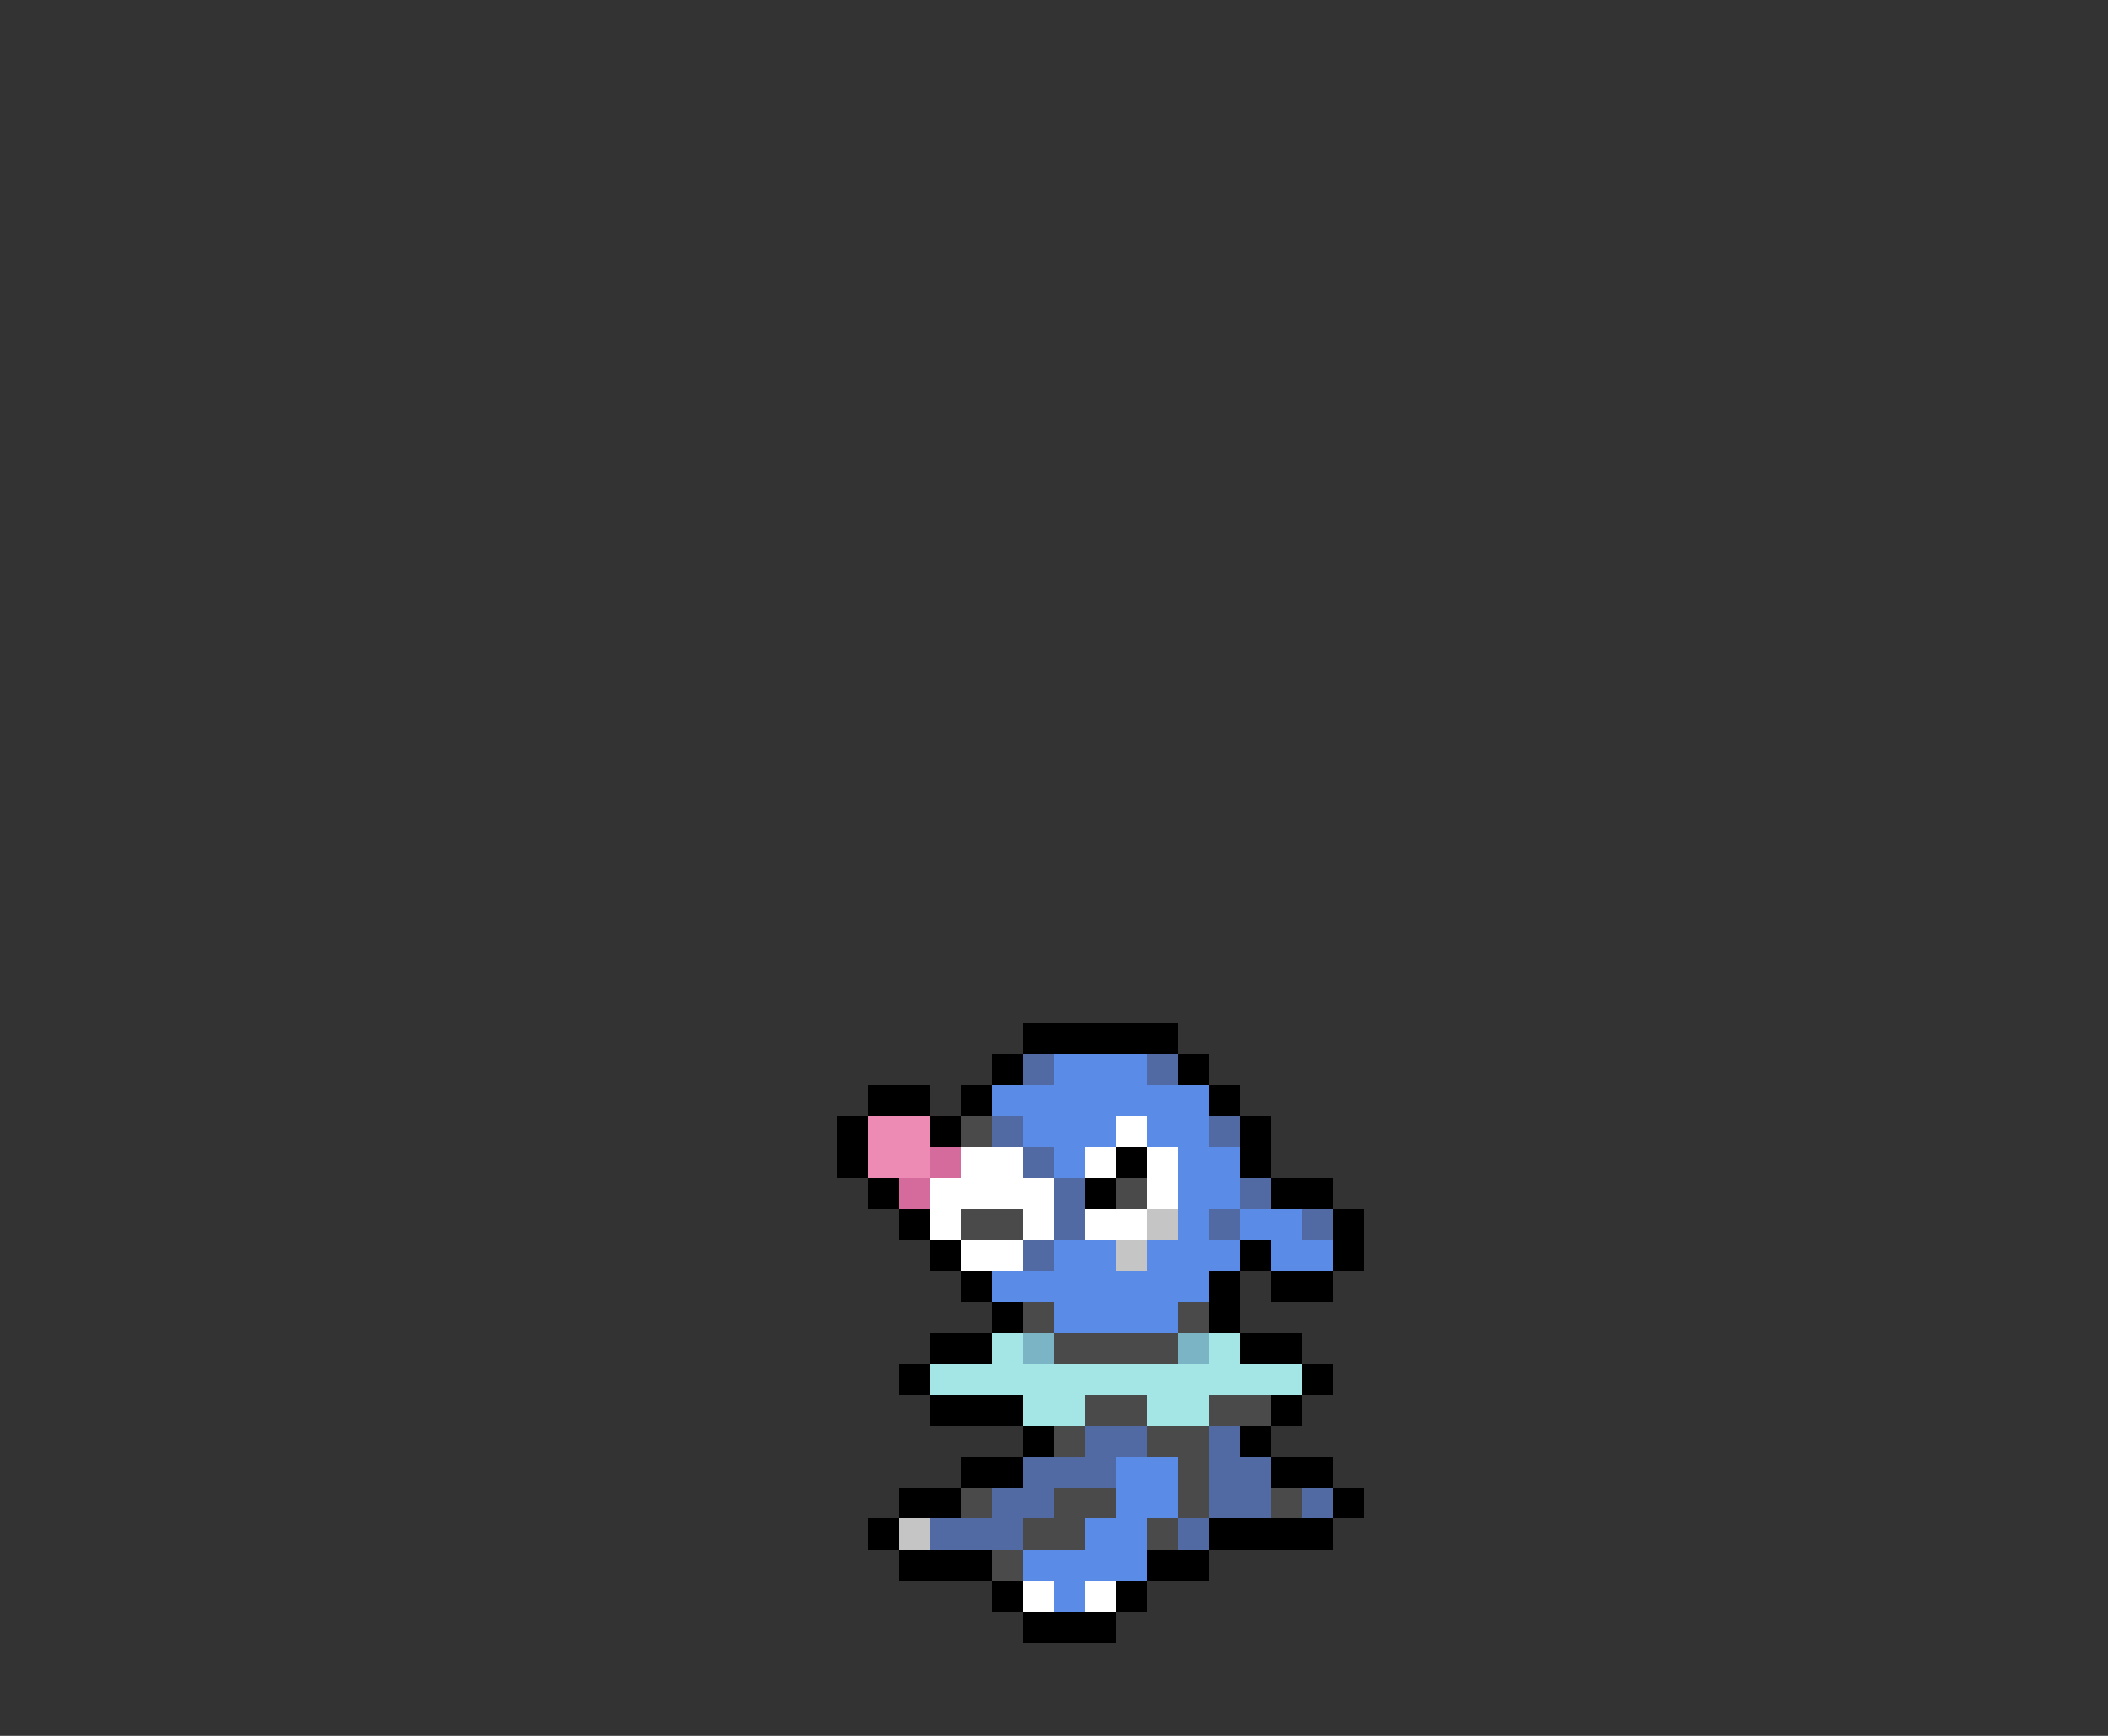 <svg xmlns="http://www.w3.org/2000/svg" viewBox="0 -0.5 68 56" shape-rendering="crispEdges">
<rect x="0" y="-0.5" width="68" height="56" fill="#333333" stroke="none"/>
<path stroke="#000000" d="M33 33h5M32 34h1M38 34h1M28 35h2M31 35h1M39 35h1M27 36h1M30 36h1M40 36h1M27 37h1M36 37h1M40 37h1M28 38h1M35 38h1M41 38h2M29 39h1M43 39h1M30 40h1M40 40h1M43 40h1M31 41h1M39 41h1M41 41h2M32 42h1M39 42h1M30 43h2M40 43h2M29 44h1M42 44h1M30 45h3M41 45h1M33 46h1M40 46h1M31 47h2M41 47h2M29 48h2M43 48h1M28 49h1M39 49h4M29 50h3M37 50h2M32 51h1M36 51h1M33 52h3" />
<path stroke="#526aa4" d="M33 34h1M37 34h1M32 36h1M39 36h1M33 37h1M34 38h1M40 38h1M34 39h1M39 39h1M42 39h1M33 40h1M35 46h2M39 46h1M33 47h3M39 47h2M32 48h2M39 48h2M42 48h1M30 49h3M38 49h1" />
<path stroke="#5a8be6" d="M34 34h3M32 35h7M33 36h3M37 36h2M34 37h1M38 37h2M38 38h2M38 39h1M40 39h2M34 40h2M37 40h3M41 40h2M32 41h7M34 42h4M36 47h2M36 48h2M35 49h2M33 50h4M34 51h1" />
<path stroke="#ee8bb4" d="M28 36h2M28 37h2" />
<path stroke="#4a4a4a" d="M31 36h1M36 38h1M31 39h2M33 42h1M38 42h1M34 43h4M35 45h2M39 45h2M34 46h1M37 46h2M38 47h1M31 48h1M34 48h2M38 48h1M41 48h1M33 49h2M37 49h1M32 50h1" />
<path stroke="#ffffff" d="M36 36h1M31 37h2M35 37h1M37 37h1M30 38h4M37 38h1M30 39h1M33 39h1M35 39h2M31 40h2M33 51h1M35 51h1" />
<path stroke="#d56a9c" d="M30 37h1M29 38h1" />
<path stroke="#c5c5c5" d="M37 39h1M36 40h1M29 49h1" />
<path stroke="#a4e6e6" d="M32 43h1M39 43h1M30 44h12M33 45h2M37 45h2" />
<path stroke="#7bb4c5" d="M33 43h1M38 43h1" />
</svg>